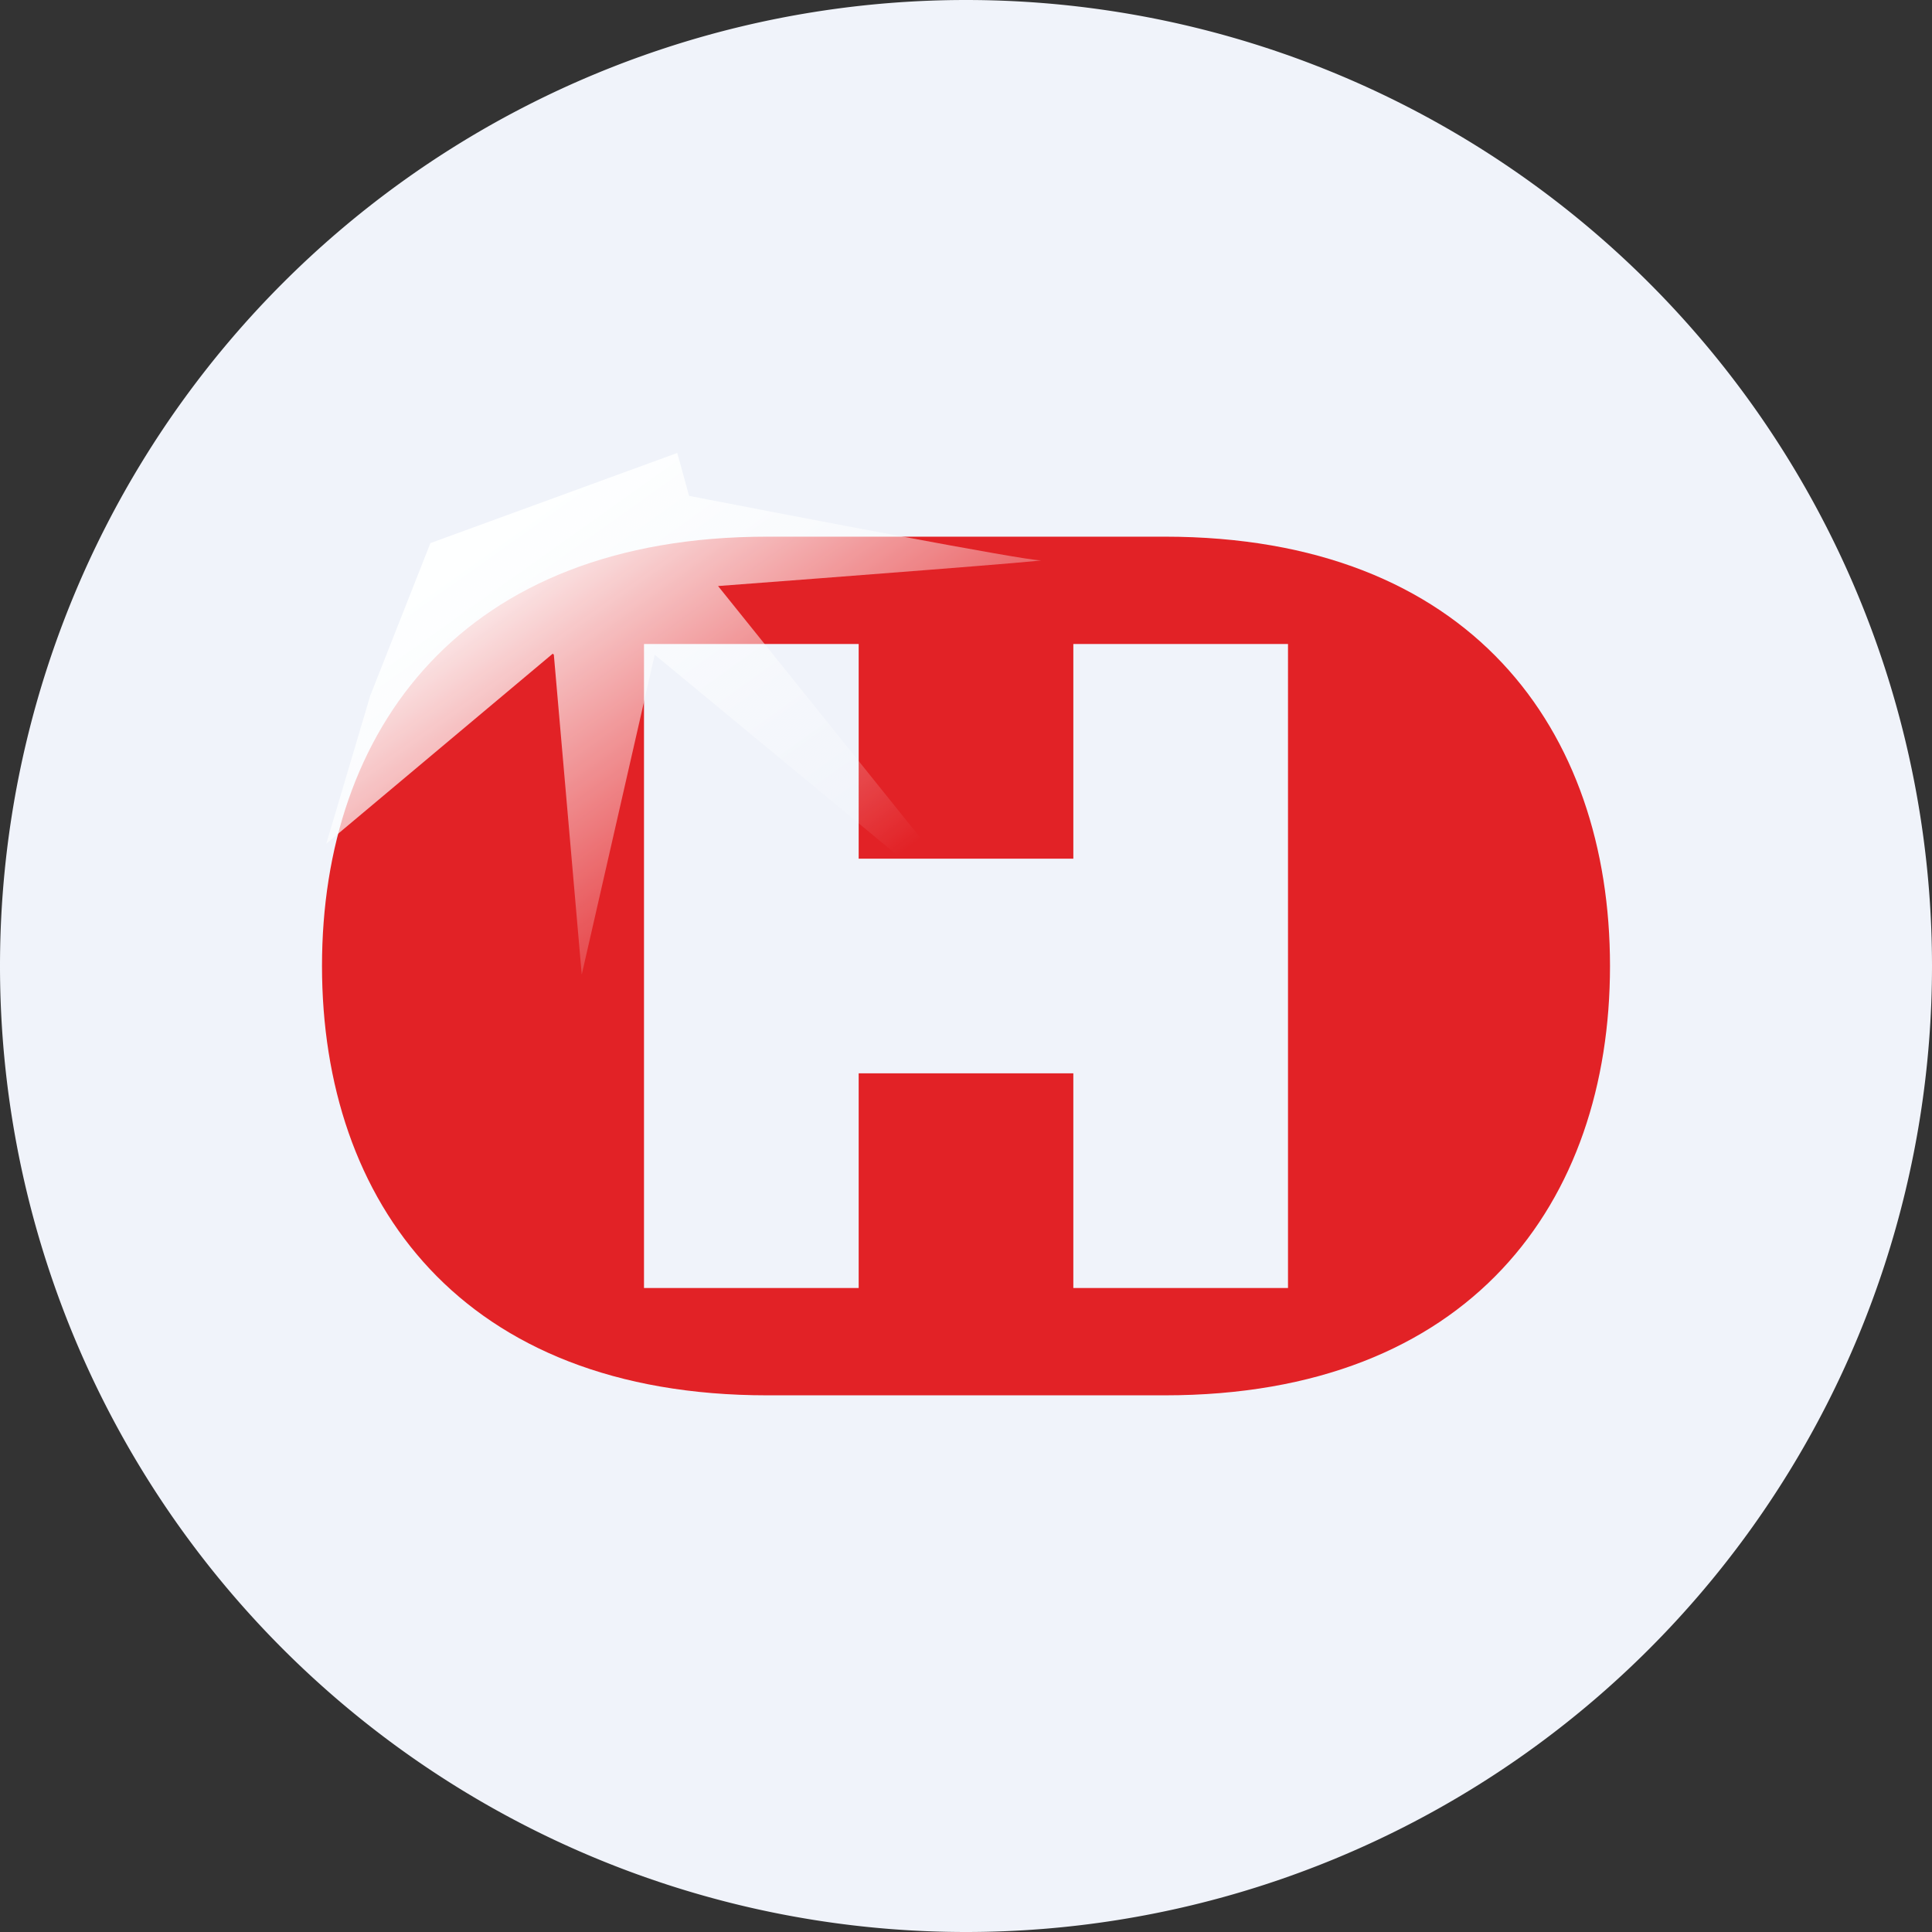 <ns0:svg xmlns:ns0="http://www.w3.org/2000/svg" width="18" height="18" viewBox="0 0 18 18"><ns0:rect x="0" y="0" width="18" height="18" fill="#333333" stroke="none"/><path xmlns="http://www.w3.org/2000/svg" fill="#F0F3FA" d="M9 18a9 9 0 0 1 0 -18a9 9 0 0 1 0 18Z" /><ns0:path fill-rule="evenodd" d="M7.15 5C4.3 5 3 6.8 3 9s1.3 4 4.15 4h3.7C13.7 13 15 11.2 15 9s-1.3-4-4.15-4h-3.7ZM12 6h-2v2H8V6H6v6h2v-2h2v2h2V6Z" fill="#E22226" /><ns0:path d="M5.15 6.09 3.04 7.86l.41-1.38.56-1.42 2.3-.84.11.4c1.03.2 3.12.6 3.27.6.15 0-1.94.16-3 .24l2.7 3.36L6.1 6.1l-.68 2.98-.26-2.98Z" fill="url(#av0fyfptw)" /><ns0:defs><ns0:linearGradient id="av0fyfptw" x1="4.02" y1="5.35" x2="6.72" y2="9.14" gradientUnits="userSpaceOnUse"><ns0:stop stop-color="#FEFFFF" /><ns0:stop offset="1" stop-color="#FEFFFF" stop-opacity="0" /></ns0:linearGradient></ns0:defs></ns0:svg>